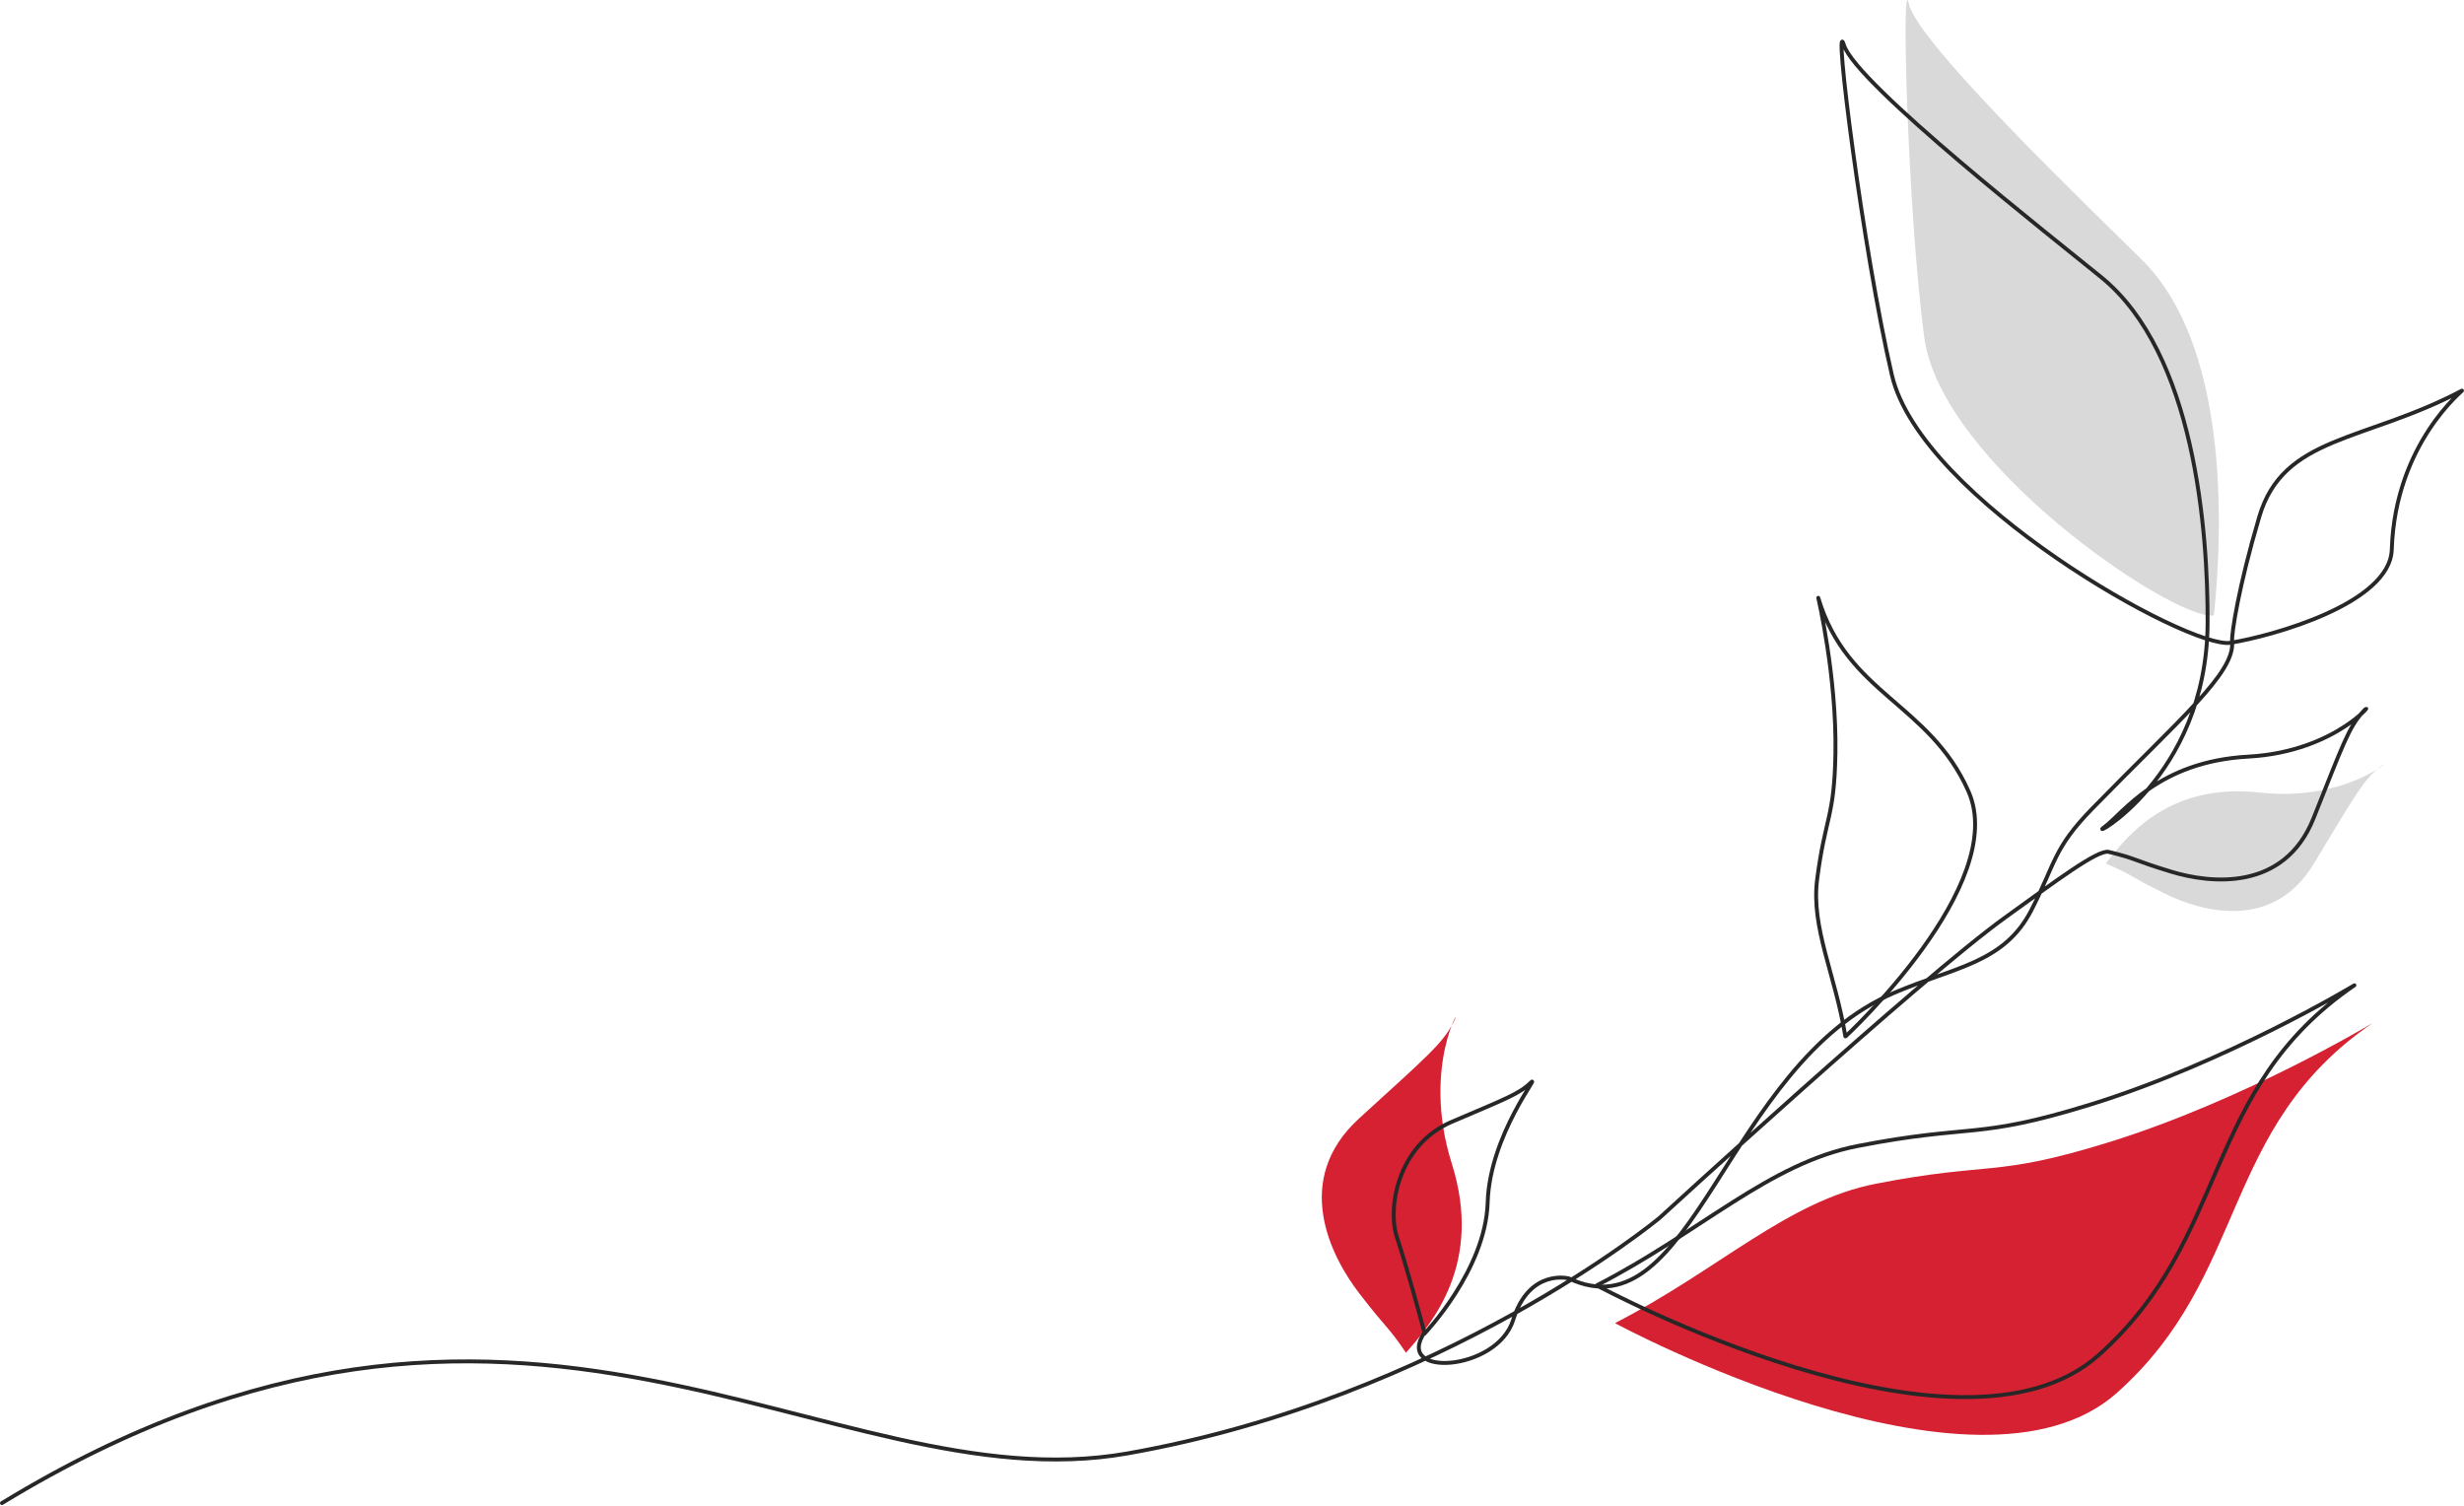<?xml version="1.0" encoding="UTF-8" standalone="no"?><!DOCTYPE svg PUBLIC "-//W3C//DTD SVG 1.1//EN" "http://www.w3.org/Graphics/SVG/1.1/DTD/svg11.dtd"><svg width="100%" height="100%" viewBox="0 0 1893 1157" version="1.1" xmlns="http://www.w3.org/2000/svg" xmlns:xlink="http://www.w3.org/1999/xlink" xml:space="preserve" xmlns:serif="http://www.serif.com/" style="fill-rule:evenodd;clip-rule:evenodd;stroke-linecap:round;stroke-linejoin:round;stroke-miterlimit:1.5;"><g><path d="M1080.03,1039.06c-14.617,-21.481 -13.775,-16.837 -35.837,-45.541c-22.061,-28.704 -51.656,-87.124 -0.076,-134.248c51.581,-47.123 64.383,-57.53 72.88,-74.477c8.497,-16.947 -25.688,32.896 -1.625,109.192c24.062,76.296 -14.708,122.151 -35.246,145.266" style="fill:#d52132;"/><path d="M1094.55,1024.49c-4.364,-16.3 -13.965,-51.64 -21.346,-73.964c-7.381,-22.324 0.418,-70.836 42.104,-88.649c41.685,-17.812 51.756,-21.443 60.587,-30.006c8.831,-8.562 -31.402,39.959 -32.973,91.878c-1.57,51.918 -48.409,100.702 -48.409,100.702" style="fill:none;stroke:#272727;stroke-width:3px;"/><path d="M1241.07,1016.32c79.504,-40.897 132.117,-93.659 200.079,-106.89c88.684,-17.265 90.337,-4.476 178.5,-31.743c104.731,-32.39 203.153,-91.738 203.153,-91.738c-117.814,80.481 -94.653,193.658 -196.592,284.226c-108.017,95.969 -384.991,-53.387 -384.991,-53.387" style="fill:#d52132;"/><path d="M1227.07,987.323c79.504,-40.897 132.117,-93.659 200.079,-106.89c88.684,-17.265 90.337,-4.476 178.5,-31.743c104.731,-32.39 203.153,-91.738 203.153,-91.738c-117.814,80.481 -94.653,193.658 -196.592,284.226c-108.017,95.969 -384.991,-53.387 -384.991,-53.387" style="fill:none;stroke:#272727;stroke-width:3px;"/><path d="M1417.71,796.164c-7.784,-47.626 -26.424,-83.466 -21.673,-120.522c6.2,-48.353 13.198,-47.049 14.058,-96.818c1.023,-59.122 -13.191,-119.547 -13.191,-119.547c21.969,73.919 85.363,81.092 115.359,148.572c31.784,71.505 -94.281,188.317 -94.281,188.317" style="fill:none;stroke:#272727;stroke-width:3px;"/><path d="M1700.92,472.279c7.336,-71.001 10.392,-207.197 -54.966,-272.294c-32.664,-32.532 -173.113,-166.574 -179.481,-197.094c-5.904,-28.301 -1.051,158.155 11.798,255.95c12.732,96.904 189.334,216.121 221.639,214.134" style="fill:#d9d9d9;"/><path d="M1617.97,663.516c20.807,8.845 16.702,8.911 44.934,22.889c28.233,13.979 83.096,29.369 114.544,-22.595c31.448,-51.963 38.154,-64.642 51.17,-74.752c13.016,-10.111 -23.705,27.469 -92.879,19.817c-69.174,-7.653 -101.715,33.166 -117.949,54.591" style="fill:#d9d9d9;"/><path d="M1.5,1154.75c398.673,-242.946 634.056,2.529 864.62,-38.124c242.237,-42.712 408.839,-180.948 408.839,-180.948c0,0 200.632,-184.065 265.357,-230.671c38.942,-28.041 71.462,-52.529 79.717,-50.532c21.975,5.317 17.937,6.054 48.078,15.217c30.141,9.164 86.784,15.356 109.293,-41.058c22.508,-56.414 27.046,-70.021 38.229,-82.127c11.183,-12.107 -18.883,30.982 -88.376,34.768c-69.493,3.786 -95.873,43.38 -110.631,54.217c-14.758,10.838 78.828,-37.237 79.388,-156.692c0.334,-71.379 -9.985,-207.218 -81.414,-265.588c-35.698,-29.172 -188.62,-148.788 -197.951,-178.537c-8.652,-27.585 14.469,157.496 36.85,253.558c22.177,95.188 228.131,210.734 260.085,205.588c31.953,-5.146 122.601,-30.158 123.928,-71.647c2.634,-82.282 56.22,-123.288 53.878,-122.051c-75.07,39.657 -137.168,34.347 -155.68,96.933c-15.895,53.733 -21.421,89.912 -20.864,95.987c2.199,23.997 -40.344,59.362 -107.44,128.169c-30.076,30.842 -28.134,41.803 -46.829,78.099c-20.907,40.592 -58.608,43.476 -105.312,63.404c-129.615,55.304 -154.729,264.524 -250.148,219.413c0,0 -30.24,-7.763 -42.617,31.952c-12.377,39.715 -91.92,44.537 -68,9.41" style="fill:none;stroke:#272727;stroke-width:3px;stroke-linecap:butt;"/></g></svg>